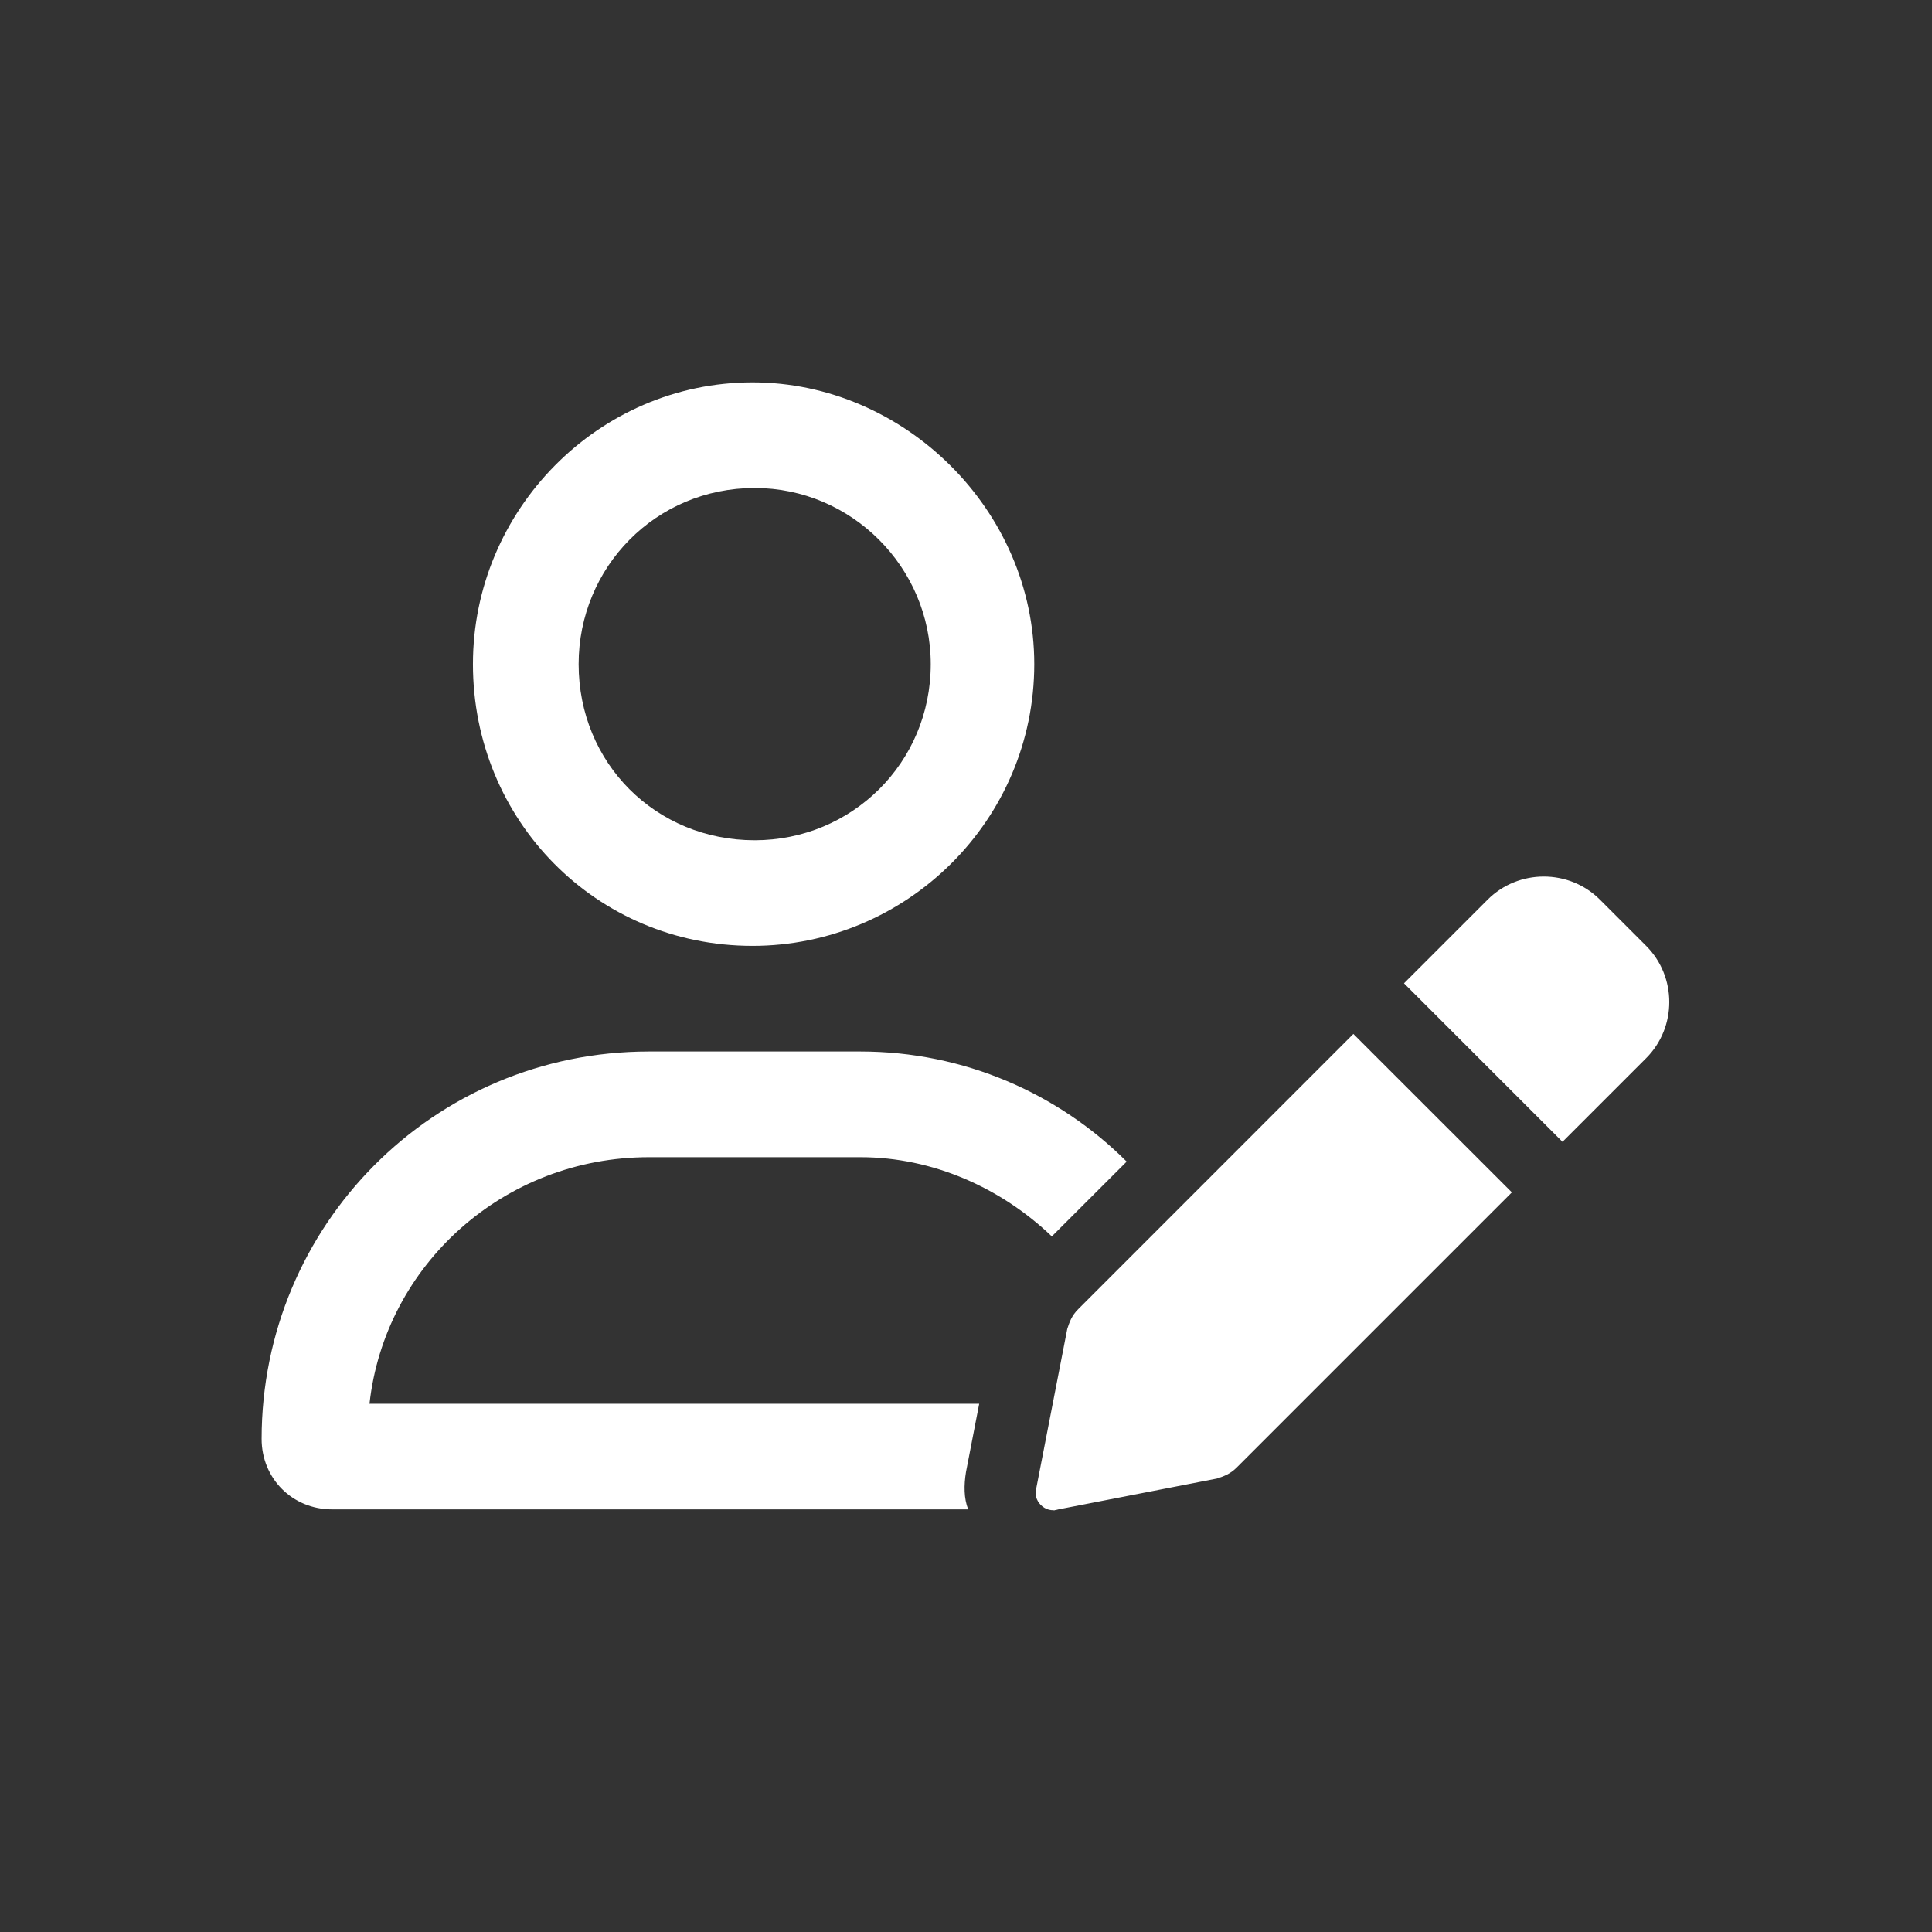 <svg width="24" height="24" viewBox="0 0 24 24" fill="none" xmlns="http://www.w3.org/2000/svg">
<rect x="0" y="0" width="24" height="24" fill="#333333" stroke="none"/>
<path d="M16.812 12.844L18.781 14.812L15.363 18.23C15.281 18.312 15.199 18.34 15.117 18.367L13.148 18.75C12.984 18.805 12.82 18.641 12.875 18.477L13.258 16.508C13.285 16.426 13.312 16.344 13.395 16.262L16.812 12.844ZM20.449 11.75L19.875 11.176C19.492 10.793 18.863 10.793 18.48 11.176L17.441 12.215L19.41 14.184L20.449 13.145C20.832 12.762 20.832 12.133 20.449 11.75ZM13.094 18.75H13.121C13.094 18.777 13.066 18.75 13.039 18.75C13.066 18.75 13.094 18.75 13.094 18.75ZM5.875 8.25C5.875 6.336 7.434 4.75 9.348 4.75C11.234 4.75 12.848 6.336 12.848 8.25C12.848 10.191 11.262 11.75 9.348 11.75C7.406 11.75 5.875 10.191 5.875 8.25ZM7.188 8.25C7.188 9.48 8.145 10.438 9.375 10.438C10.578 10.438 11.562 9.48 11.562 8.25C11.562 7.047 10.578 6.062 9.375 6.062C8.145 6.062 7.188 7.047 7.188 8.25ZM12.164 17.438H4.59C4.781 15.715 6.258 14.375 8.062 14.375H10.688C11.59 14.375 12.438 14.758 13.066 15.359L13.996 14.43C13.148 13.582 11.973 13.062 10.688 13.062H8.062C5.383 13.062 3.25 15.223 3.25 17.875C3.25 18.367 3.633 18.75 4.125 18.75H12.027C11.973 18.613 11.973 18.449 12 18.285L12.164 17.438Z" fill="white"/>
</svg>
